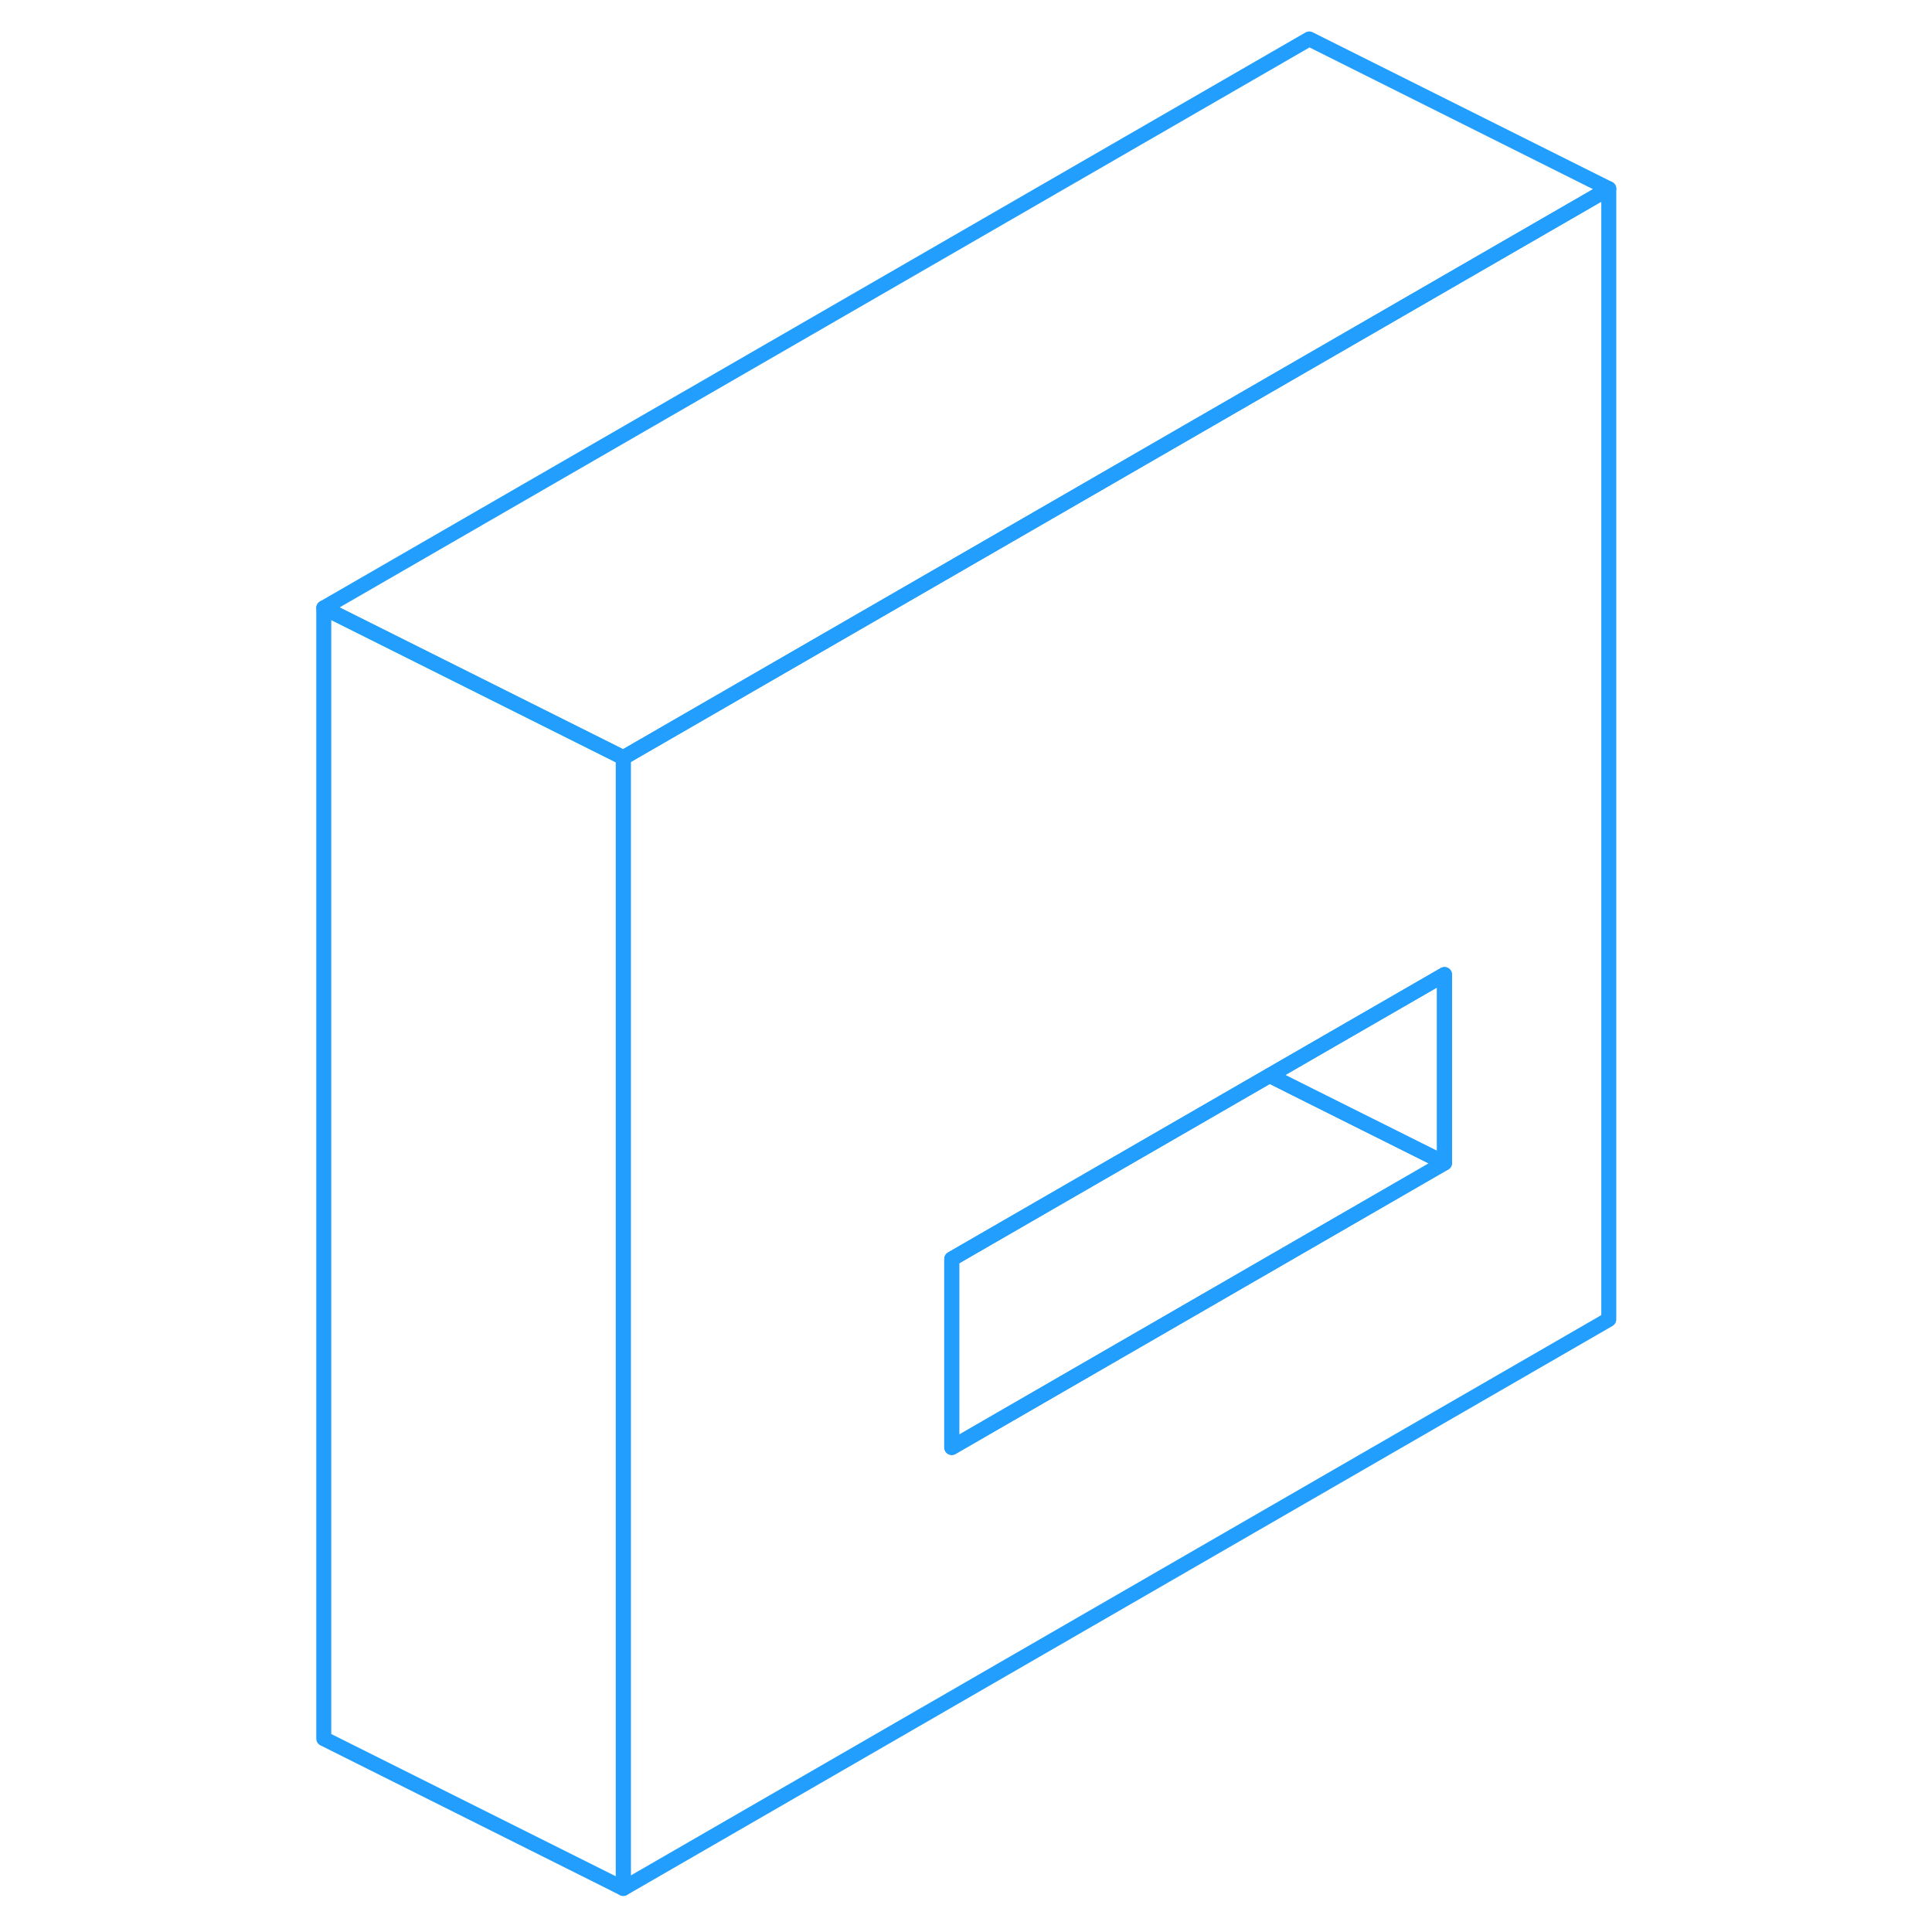 <svg width="48" height="48" viewBox="0 0 90 129" fill="none" xmlns="http://www.w3.org/2000/svg" stroke-width="1px" stroke-linecap="round" stroke-linejoin="round"><path d="M67.919 24.149L22.119 50.59V126.09L87.919 88.1V12.6L67.919 24.149ZM76.949 77.65L44.049 96.65V84.06L65.269 71.81L67.919 70.279L76.949 65.07V77.65Z" stroke="#229EFF" stroke-linejoin="round"/><path d="M76.949 77.65L44.049 96.65V84.06L65.269 71.81L67.919 73.139L76.949 77.65Z" stroke="#229EFF" stroke-linejoin="round"/><path d="M76.95 65.07V77.65L67.919 73.139L65.269 71.81L67.919 70.279L76.95 65.07Z" stroke="#229EFF" stroke-linejoin="round"/><path d="M22.119 50.59V126.09L2.119 116.09V40.59L22.119 50.59Z" stroke="#229EFF" stroke-linejoin="round"/><path d="M87.919 12.6L67.919 24.149L22.119 50.59L2.119 40.59L67.919 2.6L87.919 12.6Z" stroke="#229EFF" stroke-linejoin="round"/></svg>